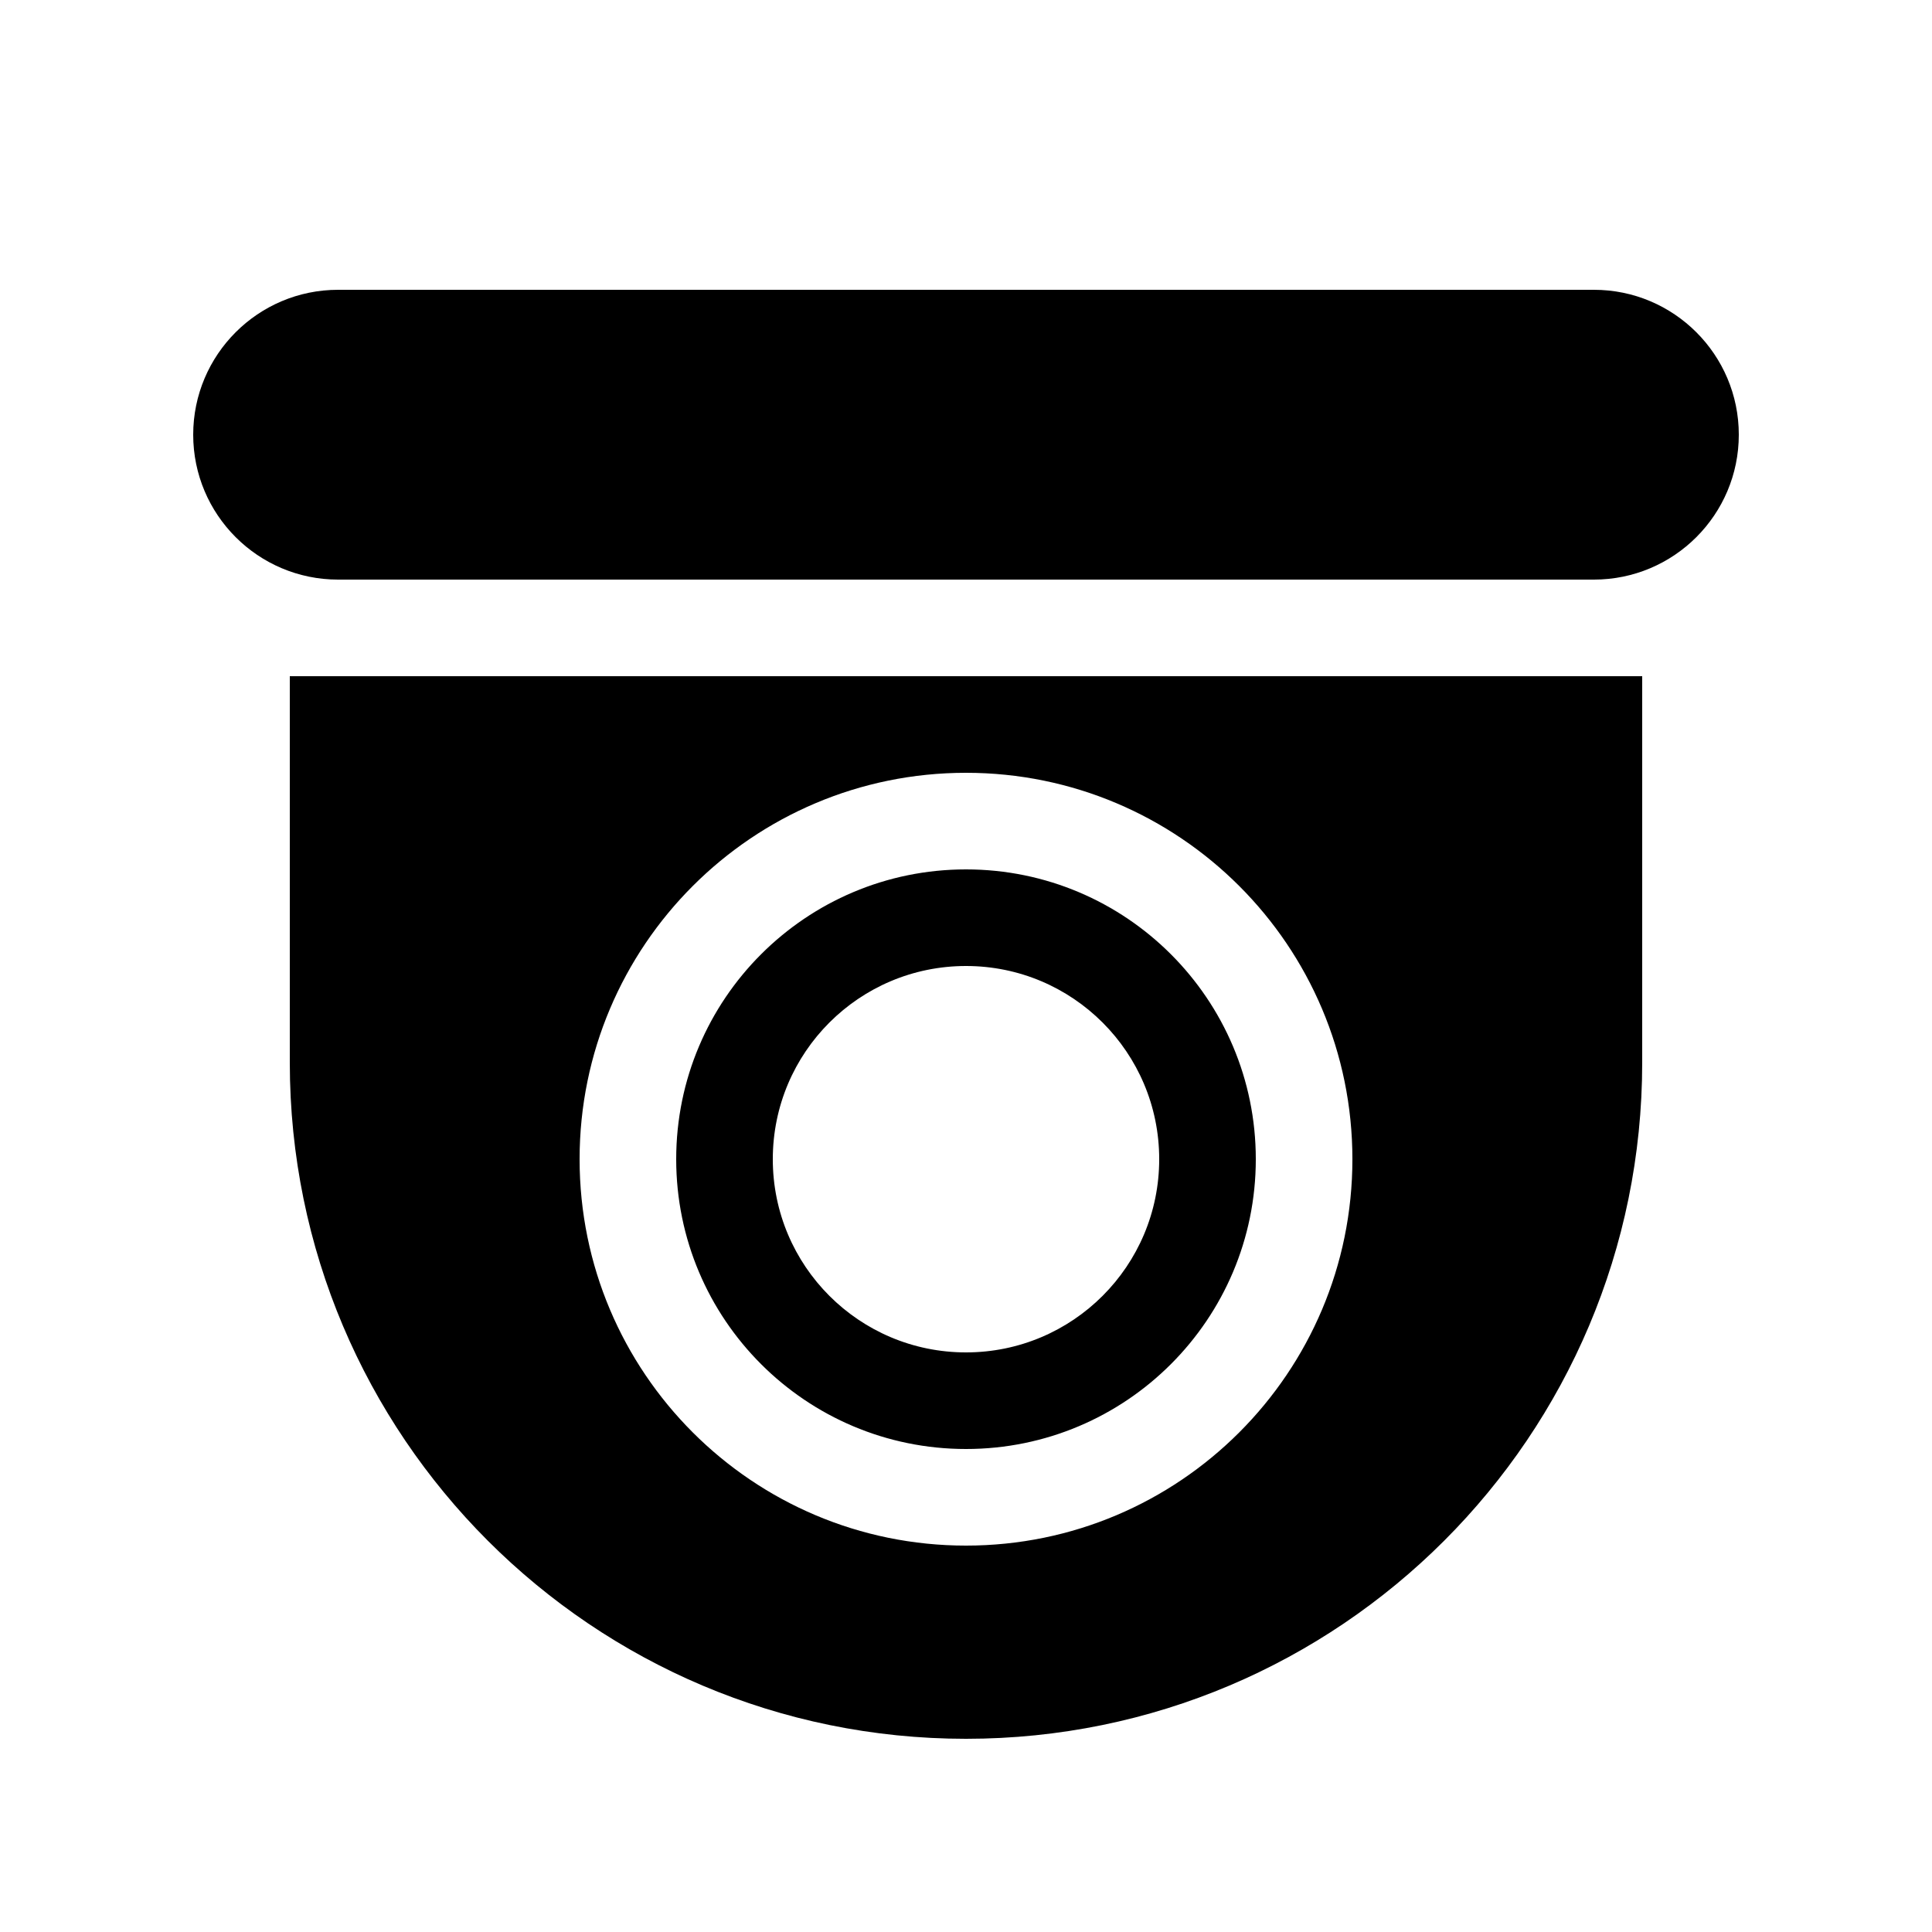 <svg viewBox="0 0 20 20" fill="none" xmlns="http://www.w3.org/2000/svg"><path d="M2 4.5C2 3.672 2.672 3 3.5 3H16.5C17.328 3 18 3.672 18 4.5C18 5.328 17.328 6 16.5 6H3.5C2.672 6 2 5.328 2 4.5ZM10 9C8.343 9 7 10.343 7 12C7 13.657 8.343 15 10 15C11.657 15 13 13.657 13 12C13 10.343 11.657 9 10 9ZM8 12C8 10.895 8.895 10 10 10C11.105 10 12 10.895 12 12C12 13.105 11.105 14 10 14C8.895 14 8 13.105 8 12ZM3 7H17V11C17 14.866 13.866 18 10 18C6.134 18 3 14.866 3 11V7ZM10 8C7.791 8 6 9.791 6 12C6 14.209 7.791 16 10 16C12.209 16 14 14.209 14 12C14 9.791 12.209 8 10 8Z" fill="currentColor"/></svg>